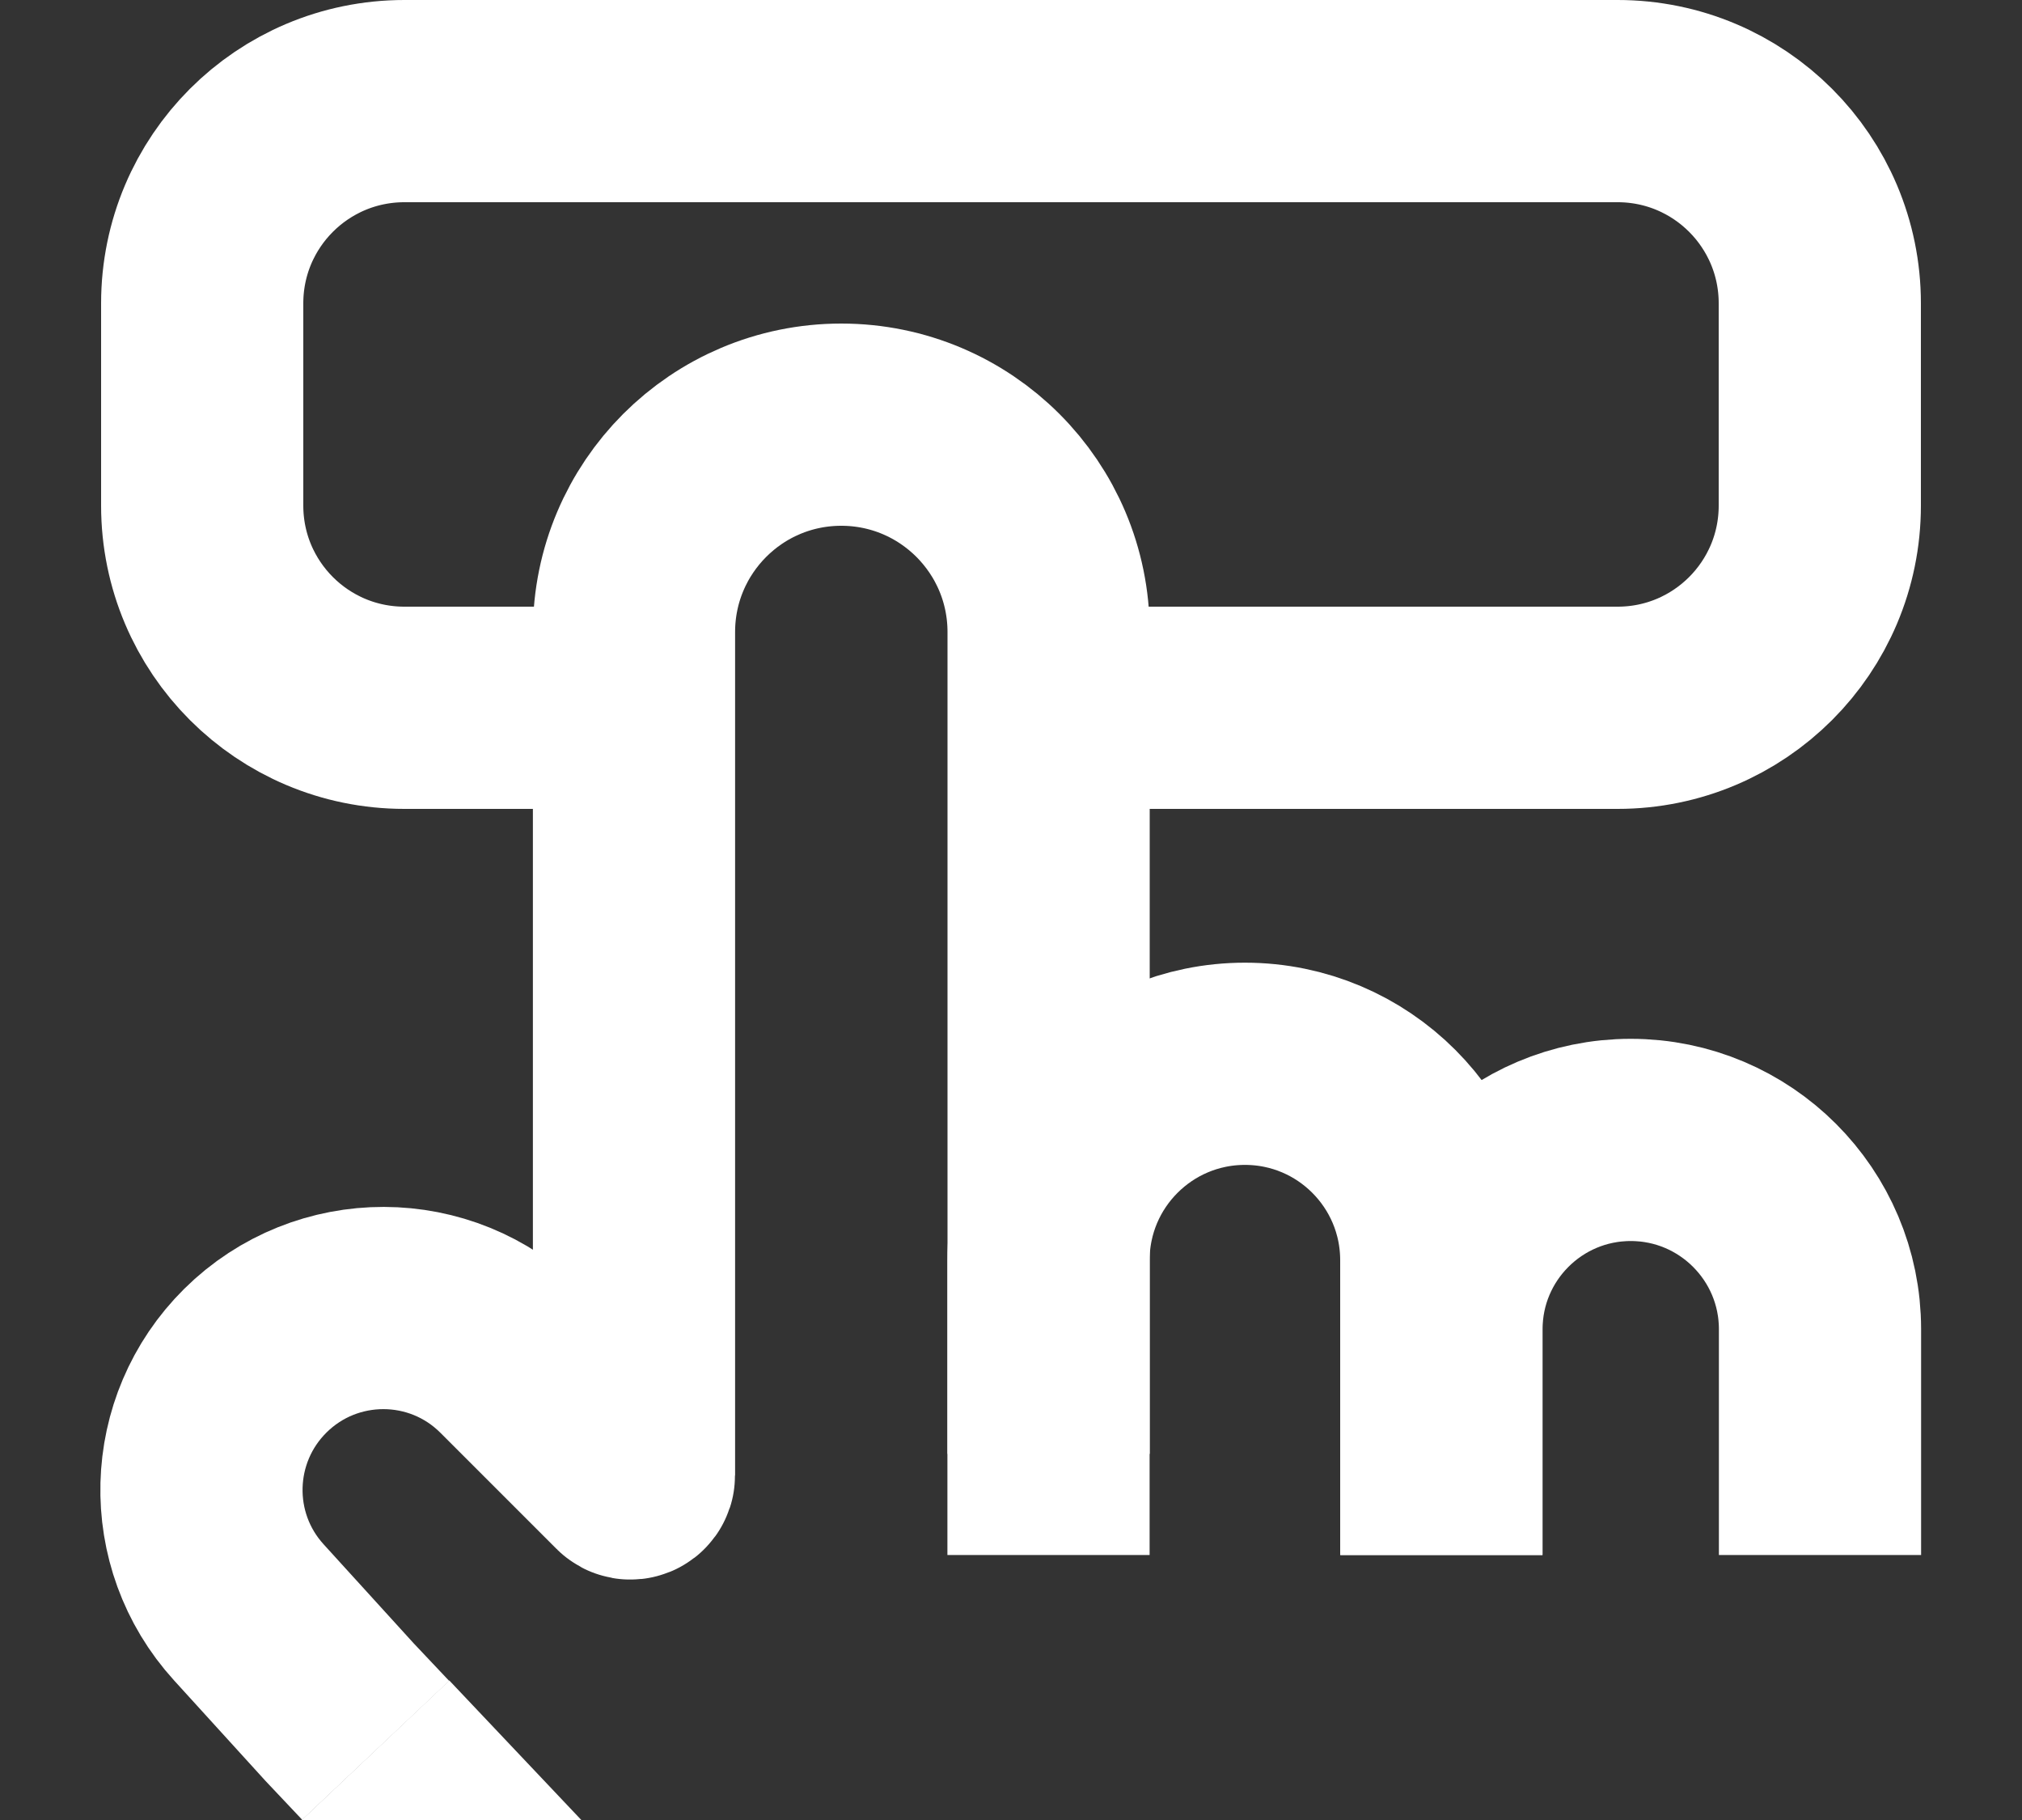 <svg xmlns="http://www.w3.org/2000/svg" width="20" height="18" fill="none" viewBox="0 0 20 18"><rect x="0" y="0" width="20" height="18" fill="#333333" stroke="none"/><path stroke="#fff" stroke-width="2" d="M6.094 7H4C2.895 7 2 6.105 2 5V3C2 1.895 2.895 1 4 1H16C17.105 1 18 1.895 18 3V5C18 6.105 17.105 7 16 7H11.068"/><path stroke="#fff" stroke-width="2" d="M3.716 17.311L3.359 16.933L2.461 15.946C1.812 15.233 1.841 14.136 2.526 13.457V13.457C3.229 12.761 4.363 12.763 5.063 13.463L6.212 14.612C6.234 14.634 6.271 14.618 6.271 14.588V6.251C6.271 5.118 7.189 4.2 8.321 4.2V4.2C9.454 4.2 10.372 5.118 10.372 6.251V14.379"/><path stroke="#fff" stroke-width="2" d="M10.371 15.379V12.464C10.371 11.391 11.241 10.521 12.314 10.521V10.521C13.387 10.521 14.256 11.391 14.256 12.464V15.379"/><path stroke="#fff" stroke-width="2" d="M14.258 15.379V13.146C14.258 12.113 15.096 11.274 16.13 11.274V11.274C17.164 11.274 18.002 12.113 18.002 13.146V15.379"/><path fill="#fff" fill-rule="evenodd" d="M2.984 18L4.444 16.62L5.75 18H2.984Z" clip-rule="evenodd"/></svg>